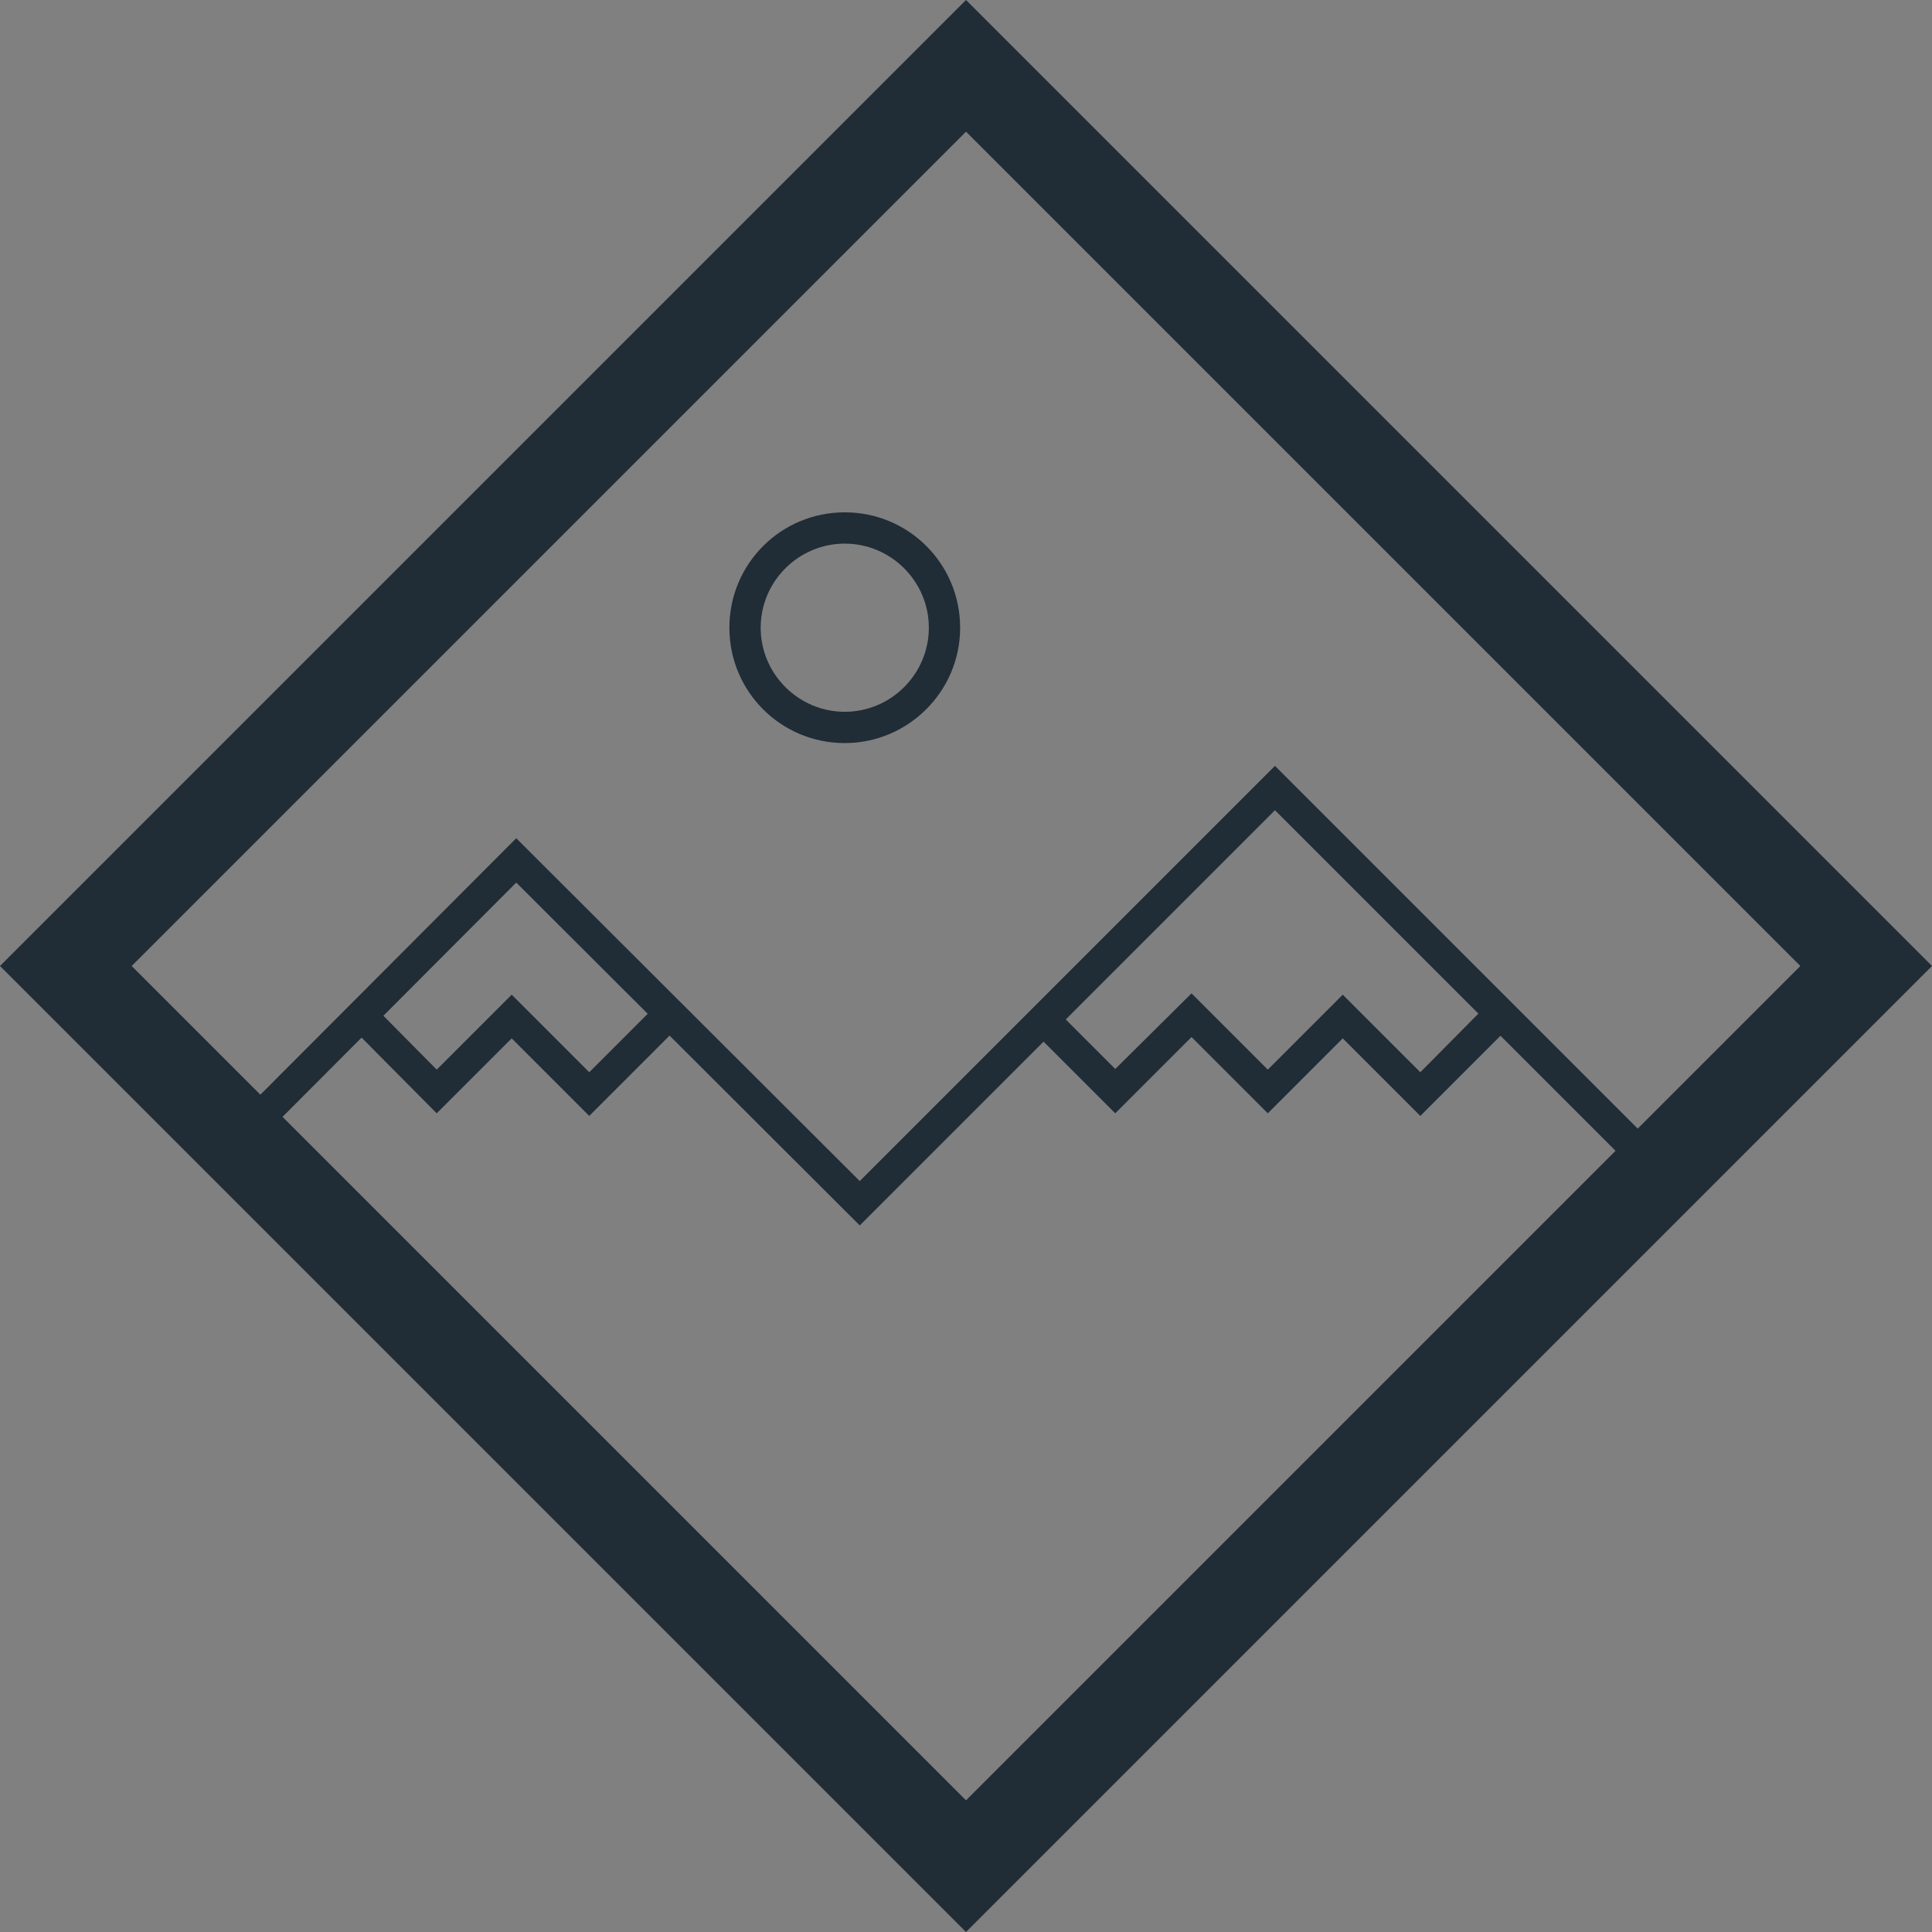 <?xml version="1.0" encoding="utf-8"?>
<!-- Generator: Adobe Illustrator 21.0.0, SVG Export Plug-In . SVG Version: 6.00 Build 0)  -->
<svg version="1.1" id="Layer_1" xmlns="http://www.w3.org/2000/svg" xmlns:xlink="http://www.w3.org/1999/xlink" x="0px" y="0px"
	 viewBox="0 0 296.4 296.4" style="enable-background:new 0 0 296.4 296.4;" xml:space="preserve">
<rect x="0" y="0" width="296.4" height="296.4" fill="#808080" stroke="none"/>
<style type="text/css">
	.st0{fill:#202C36;}
	.st1{fill:#202C36;stroke:#FFFFFF;stroke-width:10;stroke-miterlimit:10;}
</style>
<g id="Background">
</g>
<g id="Symbol">
	<g>
		<g>
			<path class="st0" d="M148.2,296.4L0,148.2L148.2,0l148.2,148.2L148.2,296.4z M20.2,148.2l128,128l128-128l-128-128L20.2,148.2z"
				/>
		</g>
		<polygon class="st0" points="131.9,188 79.2,135.4 38.3,176.4 34.9,173 79.2,128.6 131.9,181.2 195.6,117.5 256.3,178.2 
			252.9,181.6 195.6,124.3 		"/>
		<path class="st0" d="M129.6,114c-9.8,0-17.7-7.9-17.7-17.7s7.9-17.7,17.7-17.7s17.7,7.9,17.7,17.7S139.3,114,129.6,114z
			 M129.6,83.4c-7.1,0-12.9,5.8-12.9,12.9s5.8,12.9,12.9,12.9c7.1,0,12.9-5.8,12.9-12.9S136.7,83.4,129.6,83.4z"/>
		<polygon class="st0" points="217.9,171.2 206,159.3 194.5,170.8 182.8,159.1 171.1,170.8 158.4,158.1 161.8,154.7 171.1,164 
			182.8,152.4 194.5,164.1 206,152.6 217.9,164.5 228.5,153.8 231.9,157.2 		"/>
		<polygon class="st0" points="90.4,171.2 78.5,159.3 67,170.8 53.7,157.4 57,154 67,164.1 78.5,152.6 90.4,164.5 101.1,153.8 
			104.4,157.2 		"/>
		<path class="st1" d="M102.8,155.5"/>
	</g>
</g>
<g id="Text">
</g>
</svg>
